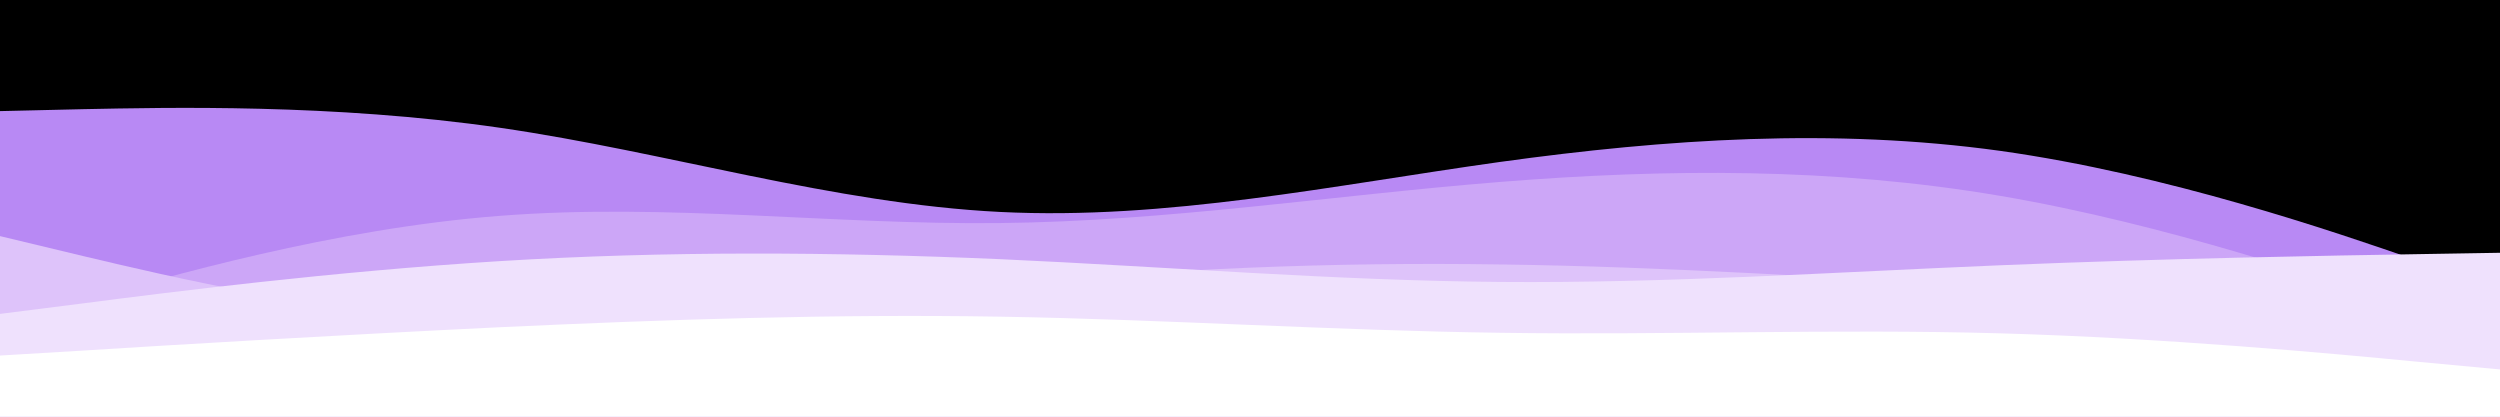 <svg id="visual" viewBox="0 0 900 150" width="900" height="150" xmlns="http://www.w3.org/2000/svg" xmlns:xlink="http://www.w3.org/1999/xlink" version="1.1"><rect x="0" y="0" width="900" height="150" fill="#00000000"></rect><path d="M0 40L30 39.3C60 38.7 120 37.3 180 46C240 54.7 300 73.3 360 76.3C420 79.3 480 66.7 540 58.3C600 50 660 46 720 54.3C780 62.7 840 83.3 870 93.7L900 104L900 151L870 151C840 151 780 151 720 151C660 151 600 151 540 151C480 151 420 151 360 151C300 151 240 151 180 151C120 151 60 151 30 151L0 151Z" fill="#b889f4"></path><path d="M0 117L30 108.3C60 99.7 120 82.3 180 77.7C240 73 300 81 360 80.3C420 79.7 480 70.3 540 65.5C600 60.7 660 60.3 720 70.5C780 80.7 840 101.3 870 111.7L900 122L900 151L870 151C840 151 780 151 720 151C660 151 600 151 540 151C480 151 420 151 360 151C300 151 240 151 180 151C120 151 60 151 30 151L0 151Z" fill="#cca6f7"></path><path d="M0 85L30 92.2C60 99.3 120 113.7 180 116C240 118.3 300 108.7 360 102.7C420 96.7 480 94.3 540 95.2C600 96 660 100 720 103.3C780 106.7 840 109.3 870 110.7L900 112L900 151L870 151C840 151 780 151 720 151C660 151 600 151 540 151C480 151 420 151 360 151C300 151 240 151 180 151C120 151 60 151 30 151L0 151Z" fill="#dec3fa"></path><path d="M0 113L30 109.2C60 105.3 120 97.7 180 94C240 90.3 300 90.7 360 93.3C420 96 480 101 540 101.5C600 102 660 98 720 95.5C780 93 840 92 870 91.5L900 91L900 151L870 151C840 151 780 151 720 151C660 151 600 151 540 151C480 151 420 151 360 151C300 151 240 151 180 151C120 151 60 151 30 151L0 151Z" fill="#efe1fd"></path><path d="M0 128L30 126.2C60 124.3 120 120.7 180 117.8C240 115 300 113 360 114C420 115 480 119 540 119.8C600 120.7 660 118.3 720 120C780 121.7 840 127.3 870 130.2L900 133L900 151L870 151C840 151 780 151 720 151C660 151 600 151 540 151C480 151 420 151 360 151C300 151 240 151 180 151C120 151 60 151 30 151L0 151Z" fill="#ffffff"></path></svg>